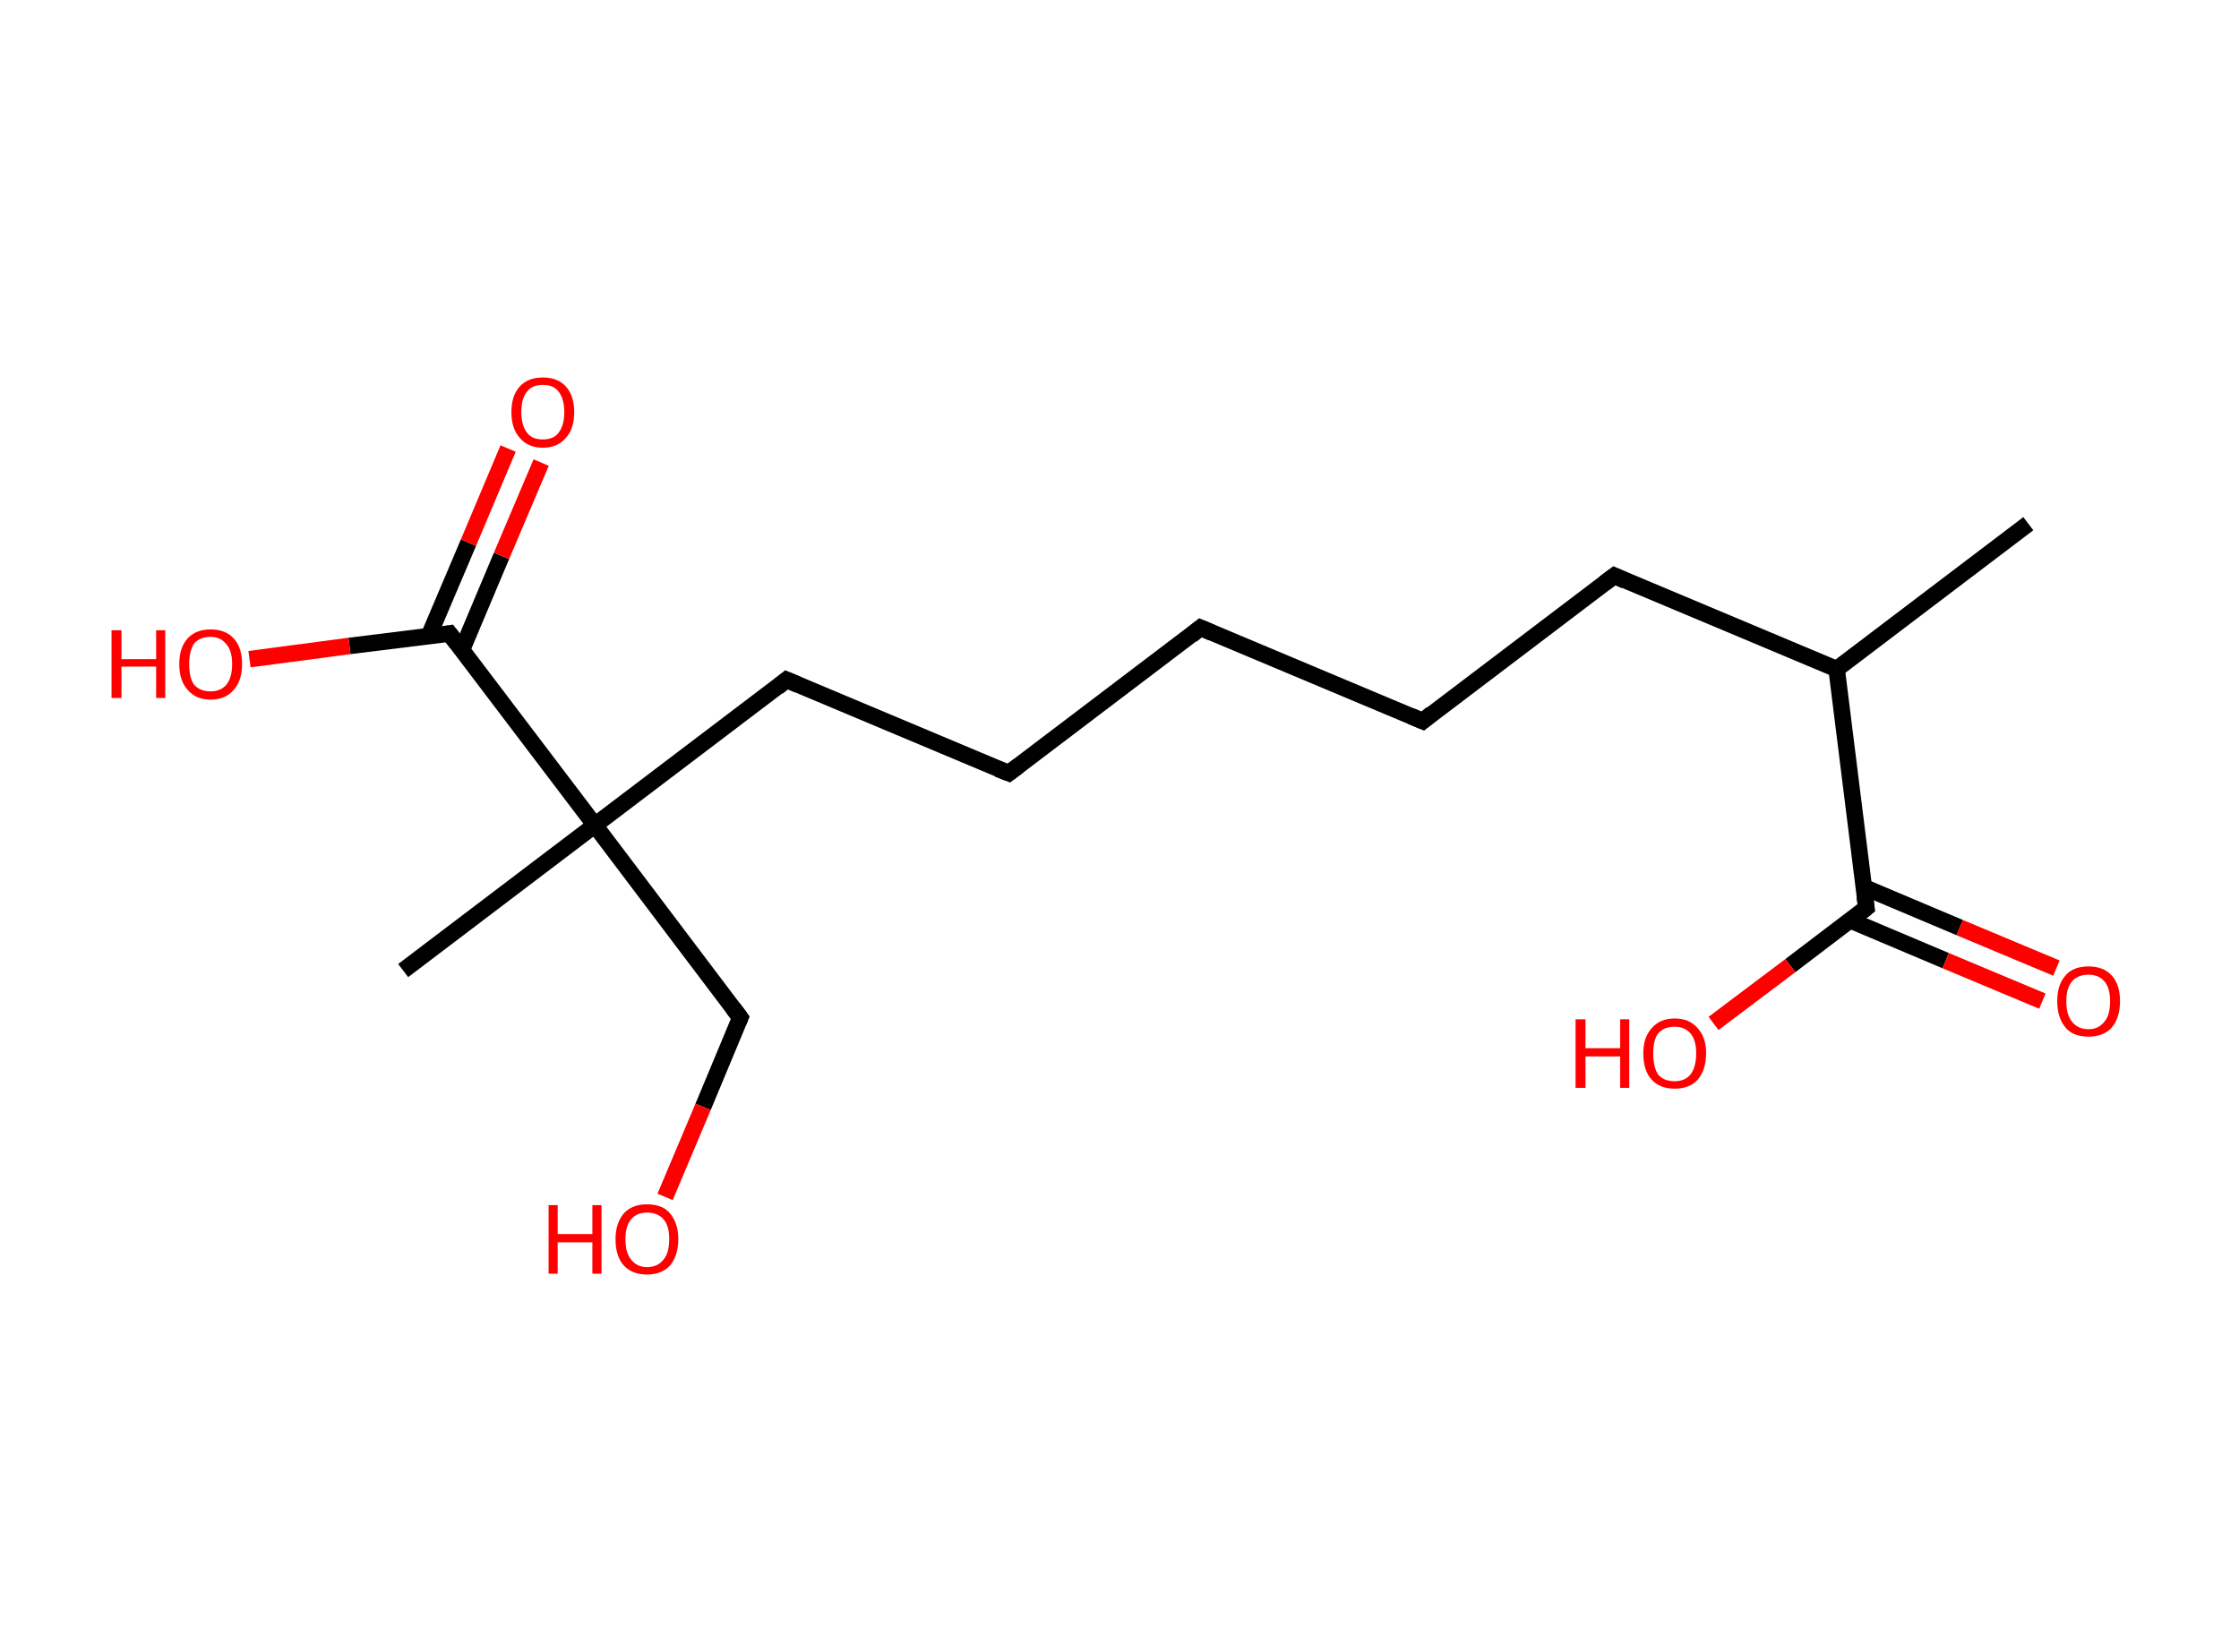 <?xml version='1.0' encoding='ASCII' standalone='yes'?>
<svg xmlns="http://www.w3.org/2000/svg" xmlns:rdkit="http://www.rdkit.org/xml" xmlns:xlink="http://www.w3.org/1999/xlink" version="1.1" baseProfile="full" xml:space="preserve" width="271px" height="200px" viewBox="0 0 271 200">
<!-- END OF HEADER -->
<rect style="opacity:1.0;fill:#FFFFFF;stroke:none" width="271.0" height="200.0" x="0.0" y="0.0"> </rect>
<path class="bond-0 atom-0 atom-1" d="M 245.5,63.4 L 222.3,81.0" style="fill:none;fill-rule:evenodd;stroke:#000000;stroke-width:2.0px;stroke-linecap:butt;stroke-linejoin:miter;stroke-opacity:1"/>
<path class="bond-1 atom-1 atom-2" d="M 222.3,81.0 L 195.4,69.7" style="fill:none;fill-rule:evenodd;stroke:#000000;stroke-width:2.0px;stroke-linecap:butt;stroke-linejoin:miter;stroke-opacity:1"/>
<path class="bond-2 atom-2 atom-3" d="M 195.4,69.7 L 172.2,87.3" style="fill:none;fill-rule:evenodd;stroke:#000000;stroke-width:2.0px;stroke-linecap:butt;stroke-linejoin:miter;stroke-opacity:1"/>
<path class="bond-3 atom-3 atom-4" d="M 172.2,87.3 L 145.3,76.0" style="fill:none;fill-rule:evenodd;stroke:#000000;stroke-width:2.0px;stroke-linecap:butt;stroke-linejoin:miter;stroke-opacity:1"/>
<path class="bond-4 atom-4 atom-5" d="M 145.3,76.0 L 122.1,93.6" style="fill:none;fill-rule:evenodd;stroke:#000000;stroke-width:2.0px;stroke-linecap:butt;stroke-linejoin:miter;stroke-opacity:1"/>
<path class="bond-5 atom-5 atom-6" d="M 122.1,93.6 L 95.2,82.3" style="fill:none;fill-rule:evenodd;stroke:#000000;stroke-width:2.0px;stroke-linecap:butt;stroke-linejoin:miter;stroke-opacity:1"/>
<path class="bond-6 atom-6 atom-7" d="M 95.2,82.3 L 72.0,99.9" style="fill:none;fill-rule:evenodd;stroke:#000000;stroke-width:2.0px;stroke-linecap:butt;stroke-linejoin:miter;stroke-opacity:1"/>
<path class="bond-7 atom-7 atom-8" d="M 72.0,99.9 L 48.8,117.5" style="fill:none;fill-rule:evenodd;stroke:#000000;stroke-width:2.0px;stroke-linecap:butt;stroke-linejoin:miter;stroke-opacity:1"/>
<path class="bond-8 atom-7 atom-9" d="M 72.0,99.9 L 89.6,123.2" style="fill:none;fill-rule:evenodd;stroke:#000000;stroke-width:2.0px;stroke-linecap:butt;stroke-linejoin:miter;stroke-opacity:1"/>
<path class="bond-9 atom-9 atom-10" d="M 89.6,123.2 L 85.1,134.0" style="fill:none;fill-rule:evenodd;stroke:#000000;stroke-width:2.0px;stroke-linecap:butt;stroke-linejoin:miter;stroke-opacity:1"/>
<path class="bond-9 atom-9 atom-10" d="M 85.1,134.0 L 80.5,144.9" style="fill:none;fill-rule:evenodd;stroke:#FF0000;stroke-width:2.0px;stroke-linecap:butt;stroke-linejoin:miter;stroke-opacity:1"/>
<path class="bond-10 atom-7 atom-11" d="M 72.0,99.9 L 54.4,76.7" style="fill:none;fill-rule:evenodd;stroke:#000000;stroke-width:2.0px;stroke-linecap:butt;stroke-linejoin:miter;stroke-opacity:1"/>
<path class="bond-11 atom-11 atom-12" d="M 55.9,78.7 L 60.7,67.3" style="fill:none;fill-rule:evenodd;stroke:#000000;stroke-width:2.0px;stroke-linecap:butt;stroke-linejoin:miter;stroke-opacity:1"/>
<path class="bond-11 atom-11 atom-12" d="M 60.7,67.3 L 65.5,56.0" style="fill:none;fill-rule:evenodd;stroke:#FF0000;stroke-width:2.0px;stroke-linecap:butt;stroke-linejoin:miter;stroke-opacity:1"/>
<path class="bond-11 atom-11 atom-12" d="M 51.9,77.0 L 56.7,65.7" style="fill:none;fill-rule:evenodd;stroke:#000000;stroke-width:2.0px;stroke-linecap:butt;stroke-linejoin:miter;stroke-opacity:1"/>
<path class="bond-11 atom-11 atom-12" d="M 56.7,65.7 L 61.5,54.3" style="fill:none;fill-rule:evenodd;stroke:#FF0000;stroke-width:2.0px;stroke-linecap:butt;stroke-linejoin:miter;stroke-opacity:1"/>
<path class="bond-12 atom-11 atom-13" d="M 54.4,76.7 L 42.3,78.2" style="fill:none;fill-rule:evenodd;stroke:#000000;stroke-width:2.0px;stroke-linecap:butt;stroke-linejoin:miter;stroke-opacity:1"/>
<path class="bond-12 atom-11 atom-13" d="M 42.3,78.2 L 30.2,79.8" style="fill:none;fill-rule:evenodd;stroke:#FF0000;stroke-width:2.0px;stroke-linecap:butt;stroke-linejoin:miter;stroke-opacity:1"/>
<path class="bond-13 atom-1 atom-14" d="M 222.3,81.0 L 225.9,109.9" style="fill:none;fill-rule:evenodd;stroke:#000000;stroke-width:2.0px;stroke-linecap:butt;stroke-linejoin:miter;stroke-opacity:1"/>
<path class="bond-14 atom-14 atom-15" d="M 223.9,111.4 L 235.5,116.3" style="fill:none;fill-rule:evenodd;stroke:#000000;stroke-width:2.0px;stroke-linecap:butt;stroke-linejoin:miter;stroke-opacity:1"/>
<path class="bond-14 atom-14 atom-15" d="M 235.5,116.3 L 247.2,121.2" style="fill:none;fill-rule:evenodd;stroke:#FF0000;stroke-width:2.0px;stroke-linecap:butt;stroke-linejoin:miter;stroke-opacity:1"/>
<path class="bond-14 atom-14 atom-15" d="M 225.6,107.4 L 237.2,112.3" style="fill:none;fill-rule:evenodd;stroke:#000000;stroke-width:2.0px;stroke-linecap:butt;stroke-linejoin:miter;stroke-opacity:1"/>
<path class="bond-14 atom-14 atom-15" d="M 237.2,112.3 L 248.9,117.2" style="fill:none;fill-rule:evenodd;stroke:#FF0000;stroke-width:2.0px;stroke-linecap:butt;stroke-linejoin:miter;stroke-opacity:1"/>
<path class="bond-15 atom-14 atom-16" d="M 225.9,109.9 L 216.7,116.9" style="fill:none;fill-rule:evenodd;stroke:#000000;stroke-width:2.0px;stroke-linecap:butt;stroke-linejoin:miter;stroke-opacity:1"/>
<path class="bond-15 atom-14 atom-16" d="M 216.7,116.9 L 207.4,123.9" style="fill:none;fill-rule:evenodd;stroke:#FF0000;stroke-width:2.0px;stroke-linecap:butt;stroke-linejoin:miter;stroke-opacity:1"/>
<path d="M 196.7,70.3 L 195.4,69.7 L 194.2,70.6" style="fill:none;stroke:#000000;stroke-width:2.0px;stroke-linecap:butt;stroke-linejoin:miter;stroke-opacity:1;"/>
<path d="M 173.3,86.4 L 172.2,87.3 L 170.8,86.7" style="fill:none;stroke:#000000;stroke-width:2.0px;stroke-linecap:butt;stroke-linejoin:miter;stroke-opacity:1;"/>
<path d="M 146.7,76.6 L 145.3,76.0 L 144.2,76.9" style="fill:none;stroke:#000000;stroke-width:2.0px;stroke-linecap:butt;stroke-linejoin:miter;stroke-opacity:1;"/>
<path d="M 123.3,92.7 L 122.1,93.6 L 120.8,93.1" style="fill:none;stroke:#000000;stroke-width:2.0px;stroke-linecap:butt;stroke-linejoin:miter;stroke-opacity:1;"/>
<path d="M 96.6,82.9 L 95.2,82.3 L 94.1,83.2" style="fill:none;stroke:#000000;stroke-width:2.0px;stroke-linecap:butt;stroke-linejoin:miter;stroke-opacity:1;"/>
<path d="M 88.7,122.0 L 89.6,123.2 L 89.4,123.7" style="fill:none;stroke:#000000;stroke-width:2.0px;stroke-linecap:butt;stroke-linejoin:miter;stroke-opacity:1;"/>
<path d="M 55.3,77.9 L 54.4,76.7 L 53.8,76.8" style="fill:none;stroke:#000000;stroke-width:2.0px;stroke-linecap:butt;stroke-linejoin:miter;stroke-opacity:1;"/>
<path d="M 225.7,108.5 L 225.9,109.9 L 225.4,110.3" style="fill:none;stroke:#000000;stroke-width:2.0px;stroke-linecap:butt;stroke-linejoin:miter;stroke-opacity:1;"/>
<path class="atom-10" d="M 66.4 145.9 L 67.5 145.9 L 67.5 149.4 L 71.7 149.4 L 71.7 145.9 L 72.8 145.9 L 72.8 154.2 L 71.7 154.2 L 71.7 150.4 L 67.5 150.4 L 67.5 154.2 L 66.4 154.2 L 66.4 145.9 " fill="#FF0000"/>
<path class="atom-10" d="M 74.5 150.0 Q 74.5 148.1, 75.5 146.9 Q 76.5 145.8, 78.3 145.8 Q 80.2 145.8, 81.1 146.9 Q 82.1 148.1, 82.1 150.0 Q 82.1 152.0, 81.1 153.2 Q 80.1 154.3, 78.3 154.3 Q 76.5 154.3, 75.5 153.2 Q 74.5 152.1, 74.5 150.0 M 78.3 153.4 Q 79.6 153.4, 80.3 152.5 Q 81.0 151.7, 81.0 150.0 Q 81.0 148.4, 80.3 147.6 Q 79.6 146.8, 78.3 146.8 Q 77.1 146.8, 76.4 147.6 Q 75.7 148.4, 75.7 150.0 Q 75.7 151.7, 76.4 152.5 Q 77.1 153.4, 78.3 153.4 " fill="#FF0000"/>
<path class="atom-12" d="M 61.9 49.9 Q 61.9 47.9, 62.9 46.8 Q 63.9 45.7, 65.7 45.7 Q 67.5 45.7, 68.5 46.8 Q 69.5 47.9, 69.5 49.9 Q 69.5 51.9, 68.5 53.0 Q 67.5 54.2, 65.7 54.2 Q 63.9 54.2, 62.9 53.0 Q 61.9 51.9, 61.9 49.9 M 65.7 53.2 Q 67.0 53.2, 67.6 52.4 Q 68.3 51.5, 68.3 49.9 Q 68.3 48.3, 67.6 47.4 Q 67.0 46.6, 65.7 46.6 Q 64.4 46.6, 63.8 47.4 Q 63.1 48.2, 63.1 49.9 Q 63.1 51.5, 63.8 52.4 Q 64.4 53.2, 65.7 53.2 " fill="#FF0000"/>
<path class="atom-13" d="M 13.5 76.3 L 14.7 76.3 L 14.7 79.8 L 18.9 79.8 L 18.9 76.3 L 20.0 76.3 L 20.0 84.5 L 18.9 84.5 L 18.9 80.7 L 14.7 80.7 L 14.7 84.5 L 13.5 84.5 L 13.5 76.3 " fill="#FF0000"/>
<path class="atom-13" d="M 21.7 80.4 Q 21.7 78.4, 22.7 77.3 Q 23.7 76.2, 25.5 76.2 Q 27.3 76.2, 28.3 77.3 Q 29.3 78.4, 29.3 80.4 Q 29.3 82.4, 28.3 83.5 Q 27.3 84.7, 25.5 84.7 Q 23.7 84.7, 22.7 83.5 Q 21.7 82.4, 21.7 80.4 M 25.5 83.7 Q 26.7 83.7, 27.4 82.9 Q 28.1 82.0, 28.1 80.4 Q 28.1 78.8, 27.4 78.0 Q 26.7 77.1, 25.5 77.1 Q 24.2 77.1, 23.5 77.9 Q 22.9 78.8, 22.9 80.4 Q 22.9 82.1, 23.5 82.9 Q 24.2 83.7, 25.5 83.7 " fill="#FF0000"/>
<path class="atom-15" d="M 249.0 121.2 Q 249.0 119.2, 250.0 118.1 Q 250.9 117.0, 252.8 117.0 Q 254.6 117.0, 255.6 118.1 Q 256.6 119.2, 256.6 121.2 Q 256.6 123.2, 255.6 124.4 Q 254.6 125.5, 252.8 125.5 Q 250.9 125.5, 250.0 124.4 Q 249.0 123.2, 249.0 121.2 M 252.8 124.6 Q 254.0 124.6, 254.7 123.7 Q 255.4 122.9, 255.4 121.2 Q 255.4 119.6, 254.7 118.8 Q 254.0 118.0, 252.8 118.0 Q 251.5 118.0, 250.8 118.8 Q 250.1 119.6, 250.1 121.2 Q 250.1 122.9, 250.8 123.7 Q 251.5 124.6, 252.8 124.6 " fill="#FF0000"/>
<path class="atom-16" d="M 190.7 123.4 L 191.9 123.4 L 191.9 126.9 L 196.1 126.9 L 196.1 123.4 L 197.2 123.4 L 197.2 131.7 L 196.1 131.7 L 196.1 127.9 L 191.9 127.9 L 191.9 131.7 L 190.7 131.7 L 190.7 123.4 " fill="#FF0000"/>
<path class="atom-16" d="M 198.9 127.5 Q 198.9 125.6, 199.9 124.5 Q 200.9 123.3, 202.7 123.3 Q 204.5 123.3, 205.5 124.5 Q 206.5 125.6, 206.5 127.5 Q 206.5 129.5, 205.5 130.7 Q 204.5 131.8, 202.7 131.8 Q 200.9 131.8, 199.9 130.7 Q 198.9 129.6, 198.9 127.5 M 202.7 130.9 Q 203.9 130.9, 204.6 130.1 Q 205.3 129.2, 205.3 127.5 Q 205.3 125.9, 204.6 125.1 Q 203.9 124.3, 202.7 124.3 Q 201.4 124.3, 200.7 125.1 Q 200.1 125.9, 200.1 127.5 Q 200.1 129.2, 200.7 130.1 Q 201.4 130.9, 202.7 130.9 " fill="#FF0000"/>
</svg>

